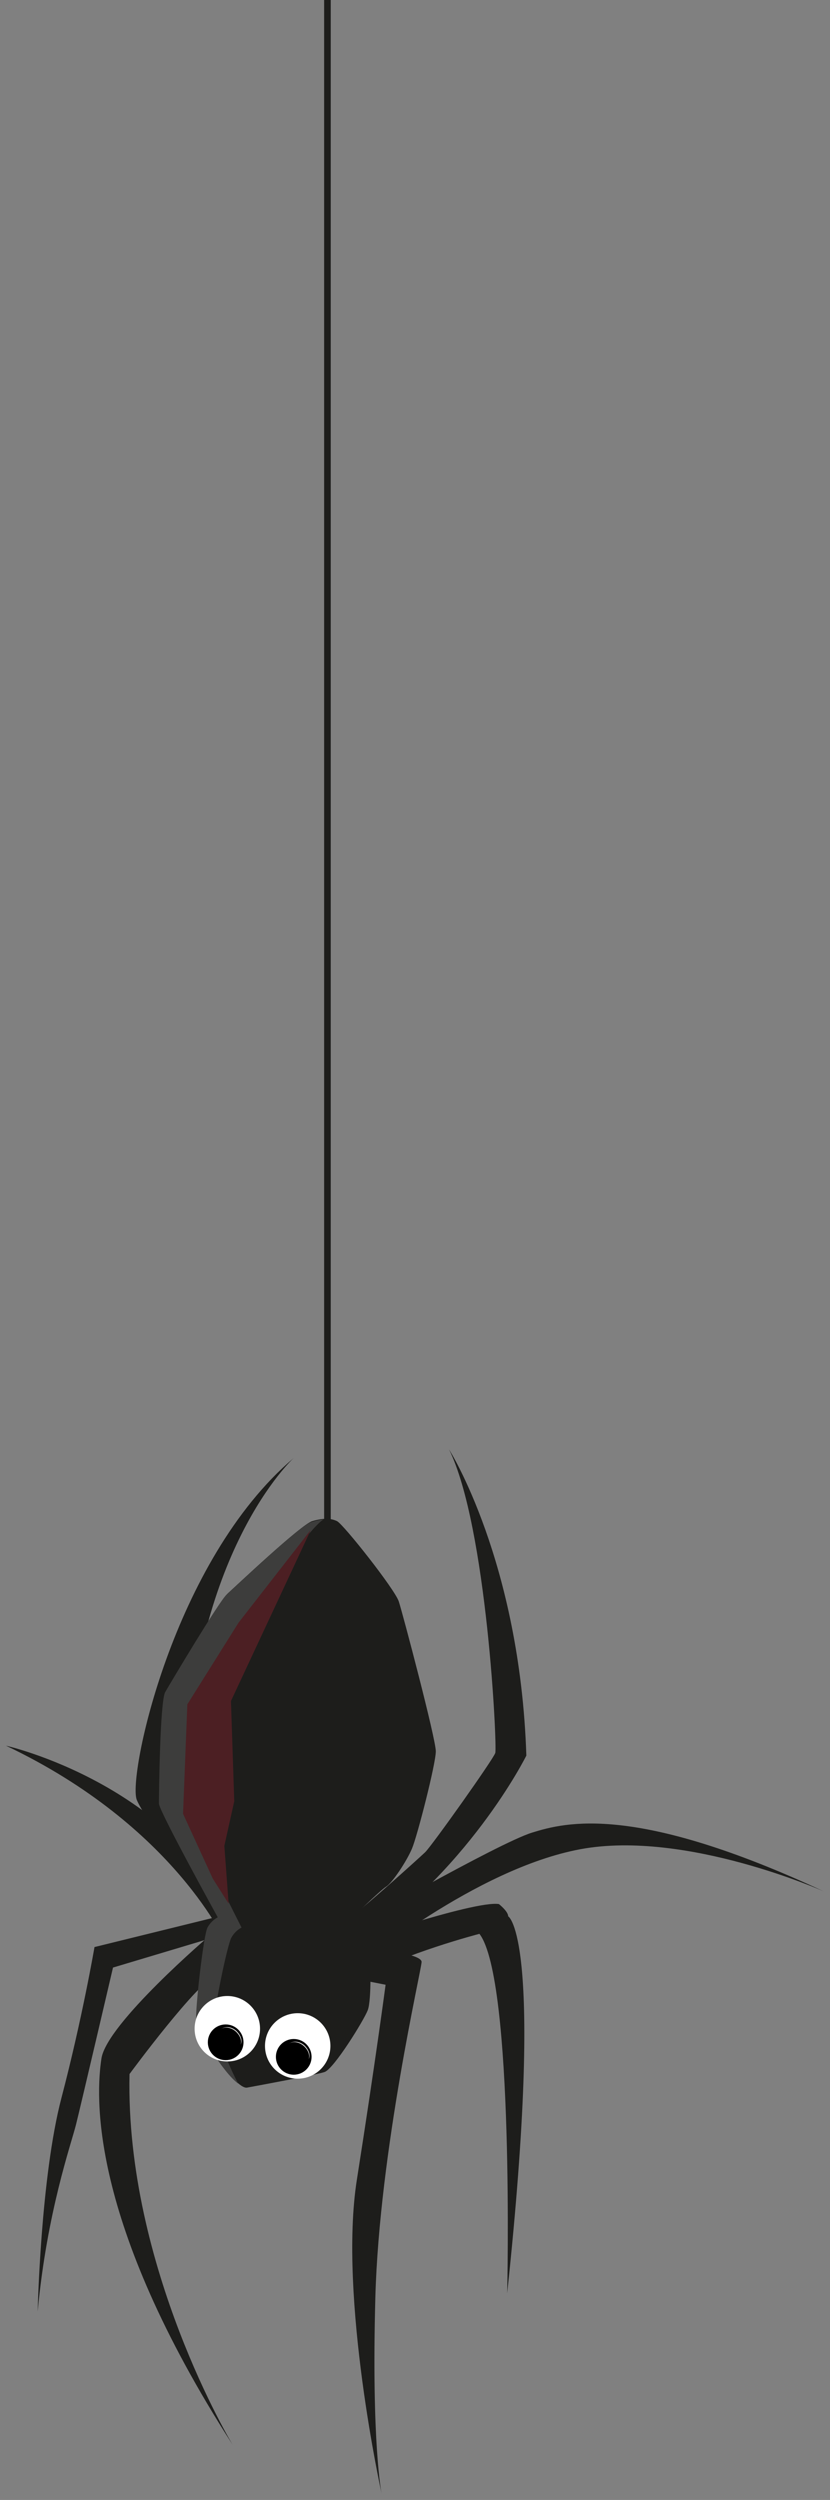 <?xml version="1.0" encoding="utf-8"?>
<!-- Generator: Adobe Illustrator 25.2.3, SVG Export Plug-In . SVG Version: 6.00 Build 0)  -->
<svg version="1.1" id="Layer_1" xmlns="http://www.w3.org/2000/svg" xmlns:xlink="http://www.w3.org/1999/xlink" x="0px" y="0px"
	 viewBox="0 0 251.2 756" style="enable-background:new 0 0 251.2 756;" xml:space="preserve">
<rect x="0" y="0" width="251.2" height="756" fill="#808080" stroke="none"/>
<style type="text/css">
	.st0{fill:none;stroke:#1D1D1B;stroke-width:2;stroke-miterlimit:10;}
	.st1{fill:#1D1D1B;}
	.st2{fill:#3D3D3C;}
	.st3{fill:#4C1F23;}
	.st4{fill:#FFFFFF;}
	.st5{fill:#DAD9D8;}
</style>
<line class="st0" x1="99.1" y1="462.6" x2="99.1" y2="0"/>
<g id="Spinne">
	<path class="st1" d="M102.1,579.1c0,0,2.8,0.9,4.7,0c1.9-0.9,19.7-16.9,21.9-19c2.2-2.2,20.6-28.1,21.2-30
		c0.6-1.9-2.5-68.5-14-91.8c0,0,21.5,33.9,23.4,92.6c0,0-17.8,35.9-53.7,59l-10.9-3.8L102.1,579.1z"/>
	<path class="st1" d="M67.6,582.1c0,0-23.4-30.9-26.2-37.8c-2.8-6.9,10.9-72.4,47.5-103.4c0,0-31.2,28.4-32.8,99l23.7,31.5
		L67.6,582.1z"/>
	<path class="st1" d="M66.1,579.7c0,0-17.8-32.2-17.8-34.4c0-2.2,0.3-30.9,1.9-33.7c1.6-2.8,16.6-27.8,18.7-29.7S91.1,461,94.5,460
		s5.6-0.9,7.5,0s17.5,20.6,18.7,24.3c1.2,3.7,11.2,41.5,11.2,45.3s-5.6,25.6-7.2,29.4s-5.9,10.3-7.8,11.5
		c-1.9,1.2-11.2,10.3-11.2,10.3s5.3,5.6,5.9,8.1s0.9,15.9-0.3,19c-1.2,3.1-10.3,17.8-13.1,18.7s-19.6,4-23.4,4.7s-15-17.5-15.3-20.6
		c-0.3-3.1,2.2-25.9,3.4-28.1C63.7,581.5,64.8,580.4,66.1,579.7z"/>
	<path class="st1" d="M104.5,583.9c0,0,46.2-26.5,56.5-29.7c10.3-3.2,31.5-8.7,88.4,17.8c0,0-41.8-18.7-73.7-12.8
		c-31.9,5.9-67.4,35.6-67.4,35.6L104.5,583.9z"/>
	<path class="st1" d="M102.9,588.6c0,0,40.6-14,48.1-12.8c0,0,2.8,2.2,2.8,3.7c0,0,11.2,5.9-0.3,114c0,0,2.2-94.9-8.4-108.7
		c0,0-22.8,5.9-36.5,13.7C94.9,606.3,102.9,588.6,102.9,588.6z"/>
	<path class="st1" d="M117,589.9c0,0,10.6,1.2,10.6,3.4c0,2.2-12.8,57.1-14,101.5c-1.2,44.4,1.9,59.3,1.9,59.3s-13.1-59.3-7.5-94.9
		c5.6-35.6,8.7-59,8.7-59l-8.1-1.6L117,589.9z"/>
	<path class="st1" d="M70.4,739.3c0,0-32.5-53.7-31.2-112.1c0,0,20.9-28.4,26.5-30l-2.2-11.9c0,0-31.2,26.6-32.8,37.2
		C29.1,633.1,26.4,670.9,70.4,739.3z"/>
	<path class="st1" d="M11.4,699c0,0,0.9-40.6,7.2-64.6s10-45.6,10-45.6l40.6-10l-1.6,6.2l-33.4,10c0,0-9.7,41.5-11.2,47.5
		S14.2,669,11.4,699z"/>
	<path class="st1" d="M1.8,527.9c0,0,51.5,11.6,70,54.5l-3.1,5.8C68.7,588.2,53.2,552.3,1.8,527.9z"/>
	<path class="st2" d="M64.9,611.4c-0.3-3.1,3.9-23.2,5.1-25.4c0.7-1.3,1.8-2.4,3.1-3.1c0,0-16.3-32.1-16.3-34.3s-0.2-31.2,1.3-34
		c1.5-2.8,15.5-26.1,17.7-28s17.8-24.6,22.1-27.1c-1.3,0.1-2.5,0.4-3.7,0.8c-3.4,0.9-23.4,20-25.6,21.9s-17,26.7-18.6,29.5
		s-1.9,31.5-1.9,33.7s17.8,34.4,17.8,34.4c-1.3,0.7-2.4,1.8-3.1,3.1c-1.2,2.2-3.8,25-3.4,28.1c0.3,2.7,8,15.7,12.7,19.1
		C68.4,623.3,65.1,613.4,64.9,611.4z"/>
	<polygon class="st3" points="69.2,575.7 64.4,568.1 55.4,548.5 56.7,515.4 72.2,490.7 94.1,462.6 69.9,514.4 70.9,544.7 
		67.9,558.2 	"/>
	<g class="eyeLeft">
		<circle class="st4" cx="68.8" cy="613.5" r="9.9"/>
		<g>
			<circle cx="68.3" cy="617.6" r="5.4"/>
			<path class="st5" d="M67.6,613.3c1-0.4,2.9,0,4.2,1.5c1,1.1,1.4,2.5,1,3.5c0.7-1.1,0.1-2.9-1.3-4.2c-1.3-1.1-2.7-1.3-3.8-0.9
				c-0.7,0.3-0.6,0.3-0.9,0.4C67,613.5,67,613.5,67.6,613.3z"/>
		</g>
	</g>
	<g class="eyeRight">
		<circle class="st4" cx="90.1" cy="618.7" r="9.9"/>
		<g>
			<circle cx="88.9" cy="622" r="5.4"/>
			<path class="st5" d="M88.2,617.7c1-0.4,2.9,0,4.2,1.5c1,1.1,1.4,2.5,1,3.5c0.7-1.1,0.1-2.9-1.3-4.2c-1.3-1.1-2.7-1.3-3.8-0.9
				c-0.7,0.3-0.6,0.3-0.9,0.4C87.6,617.9,87.6,617.9,88.2,617.7z"/>
		</g>
	</g>
</g>
</svg>
